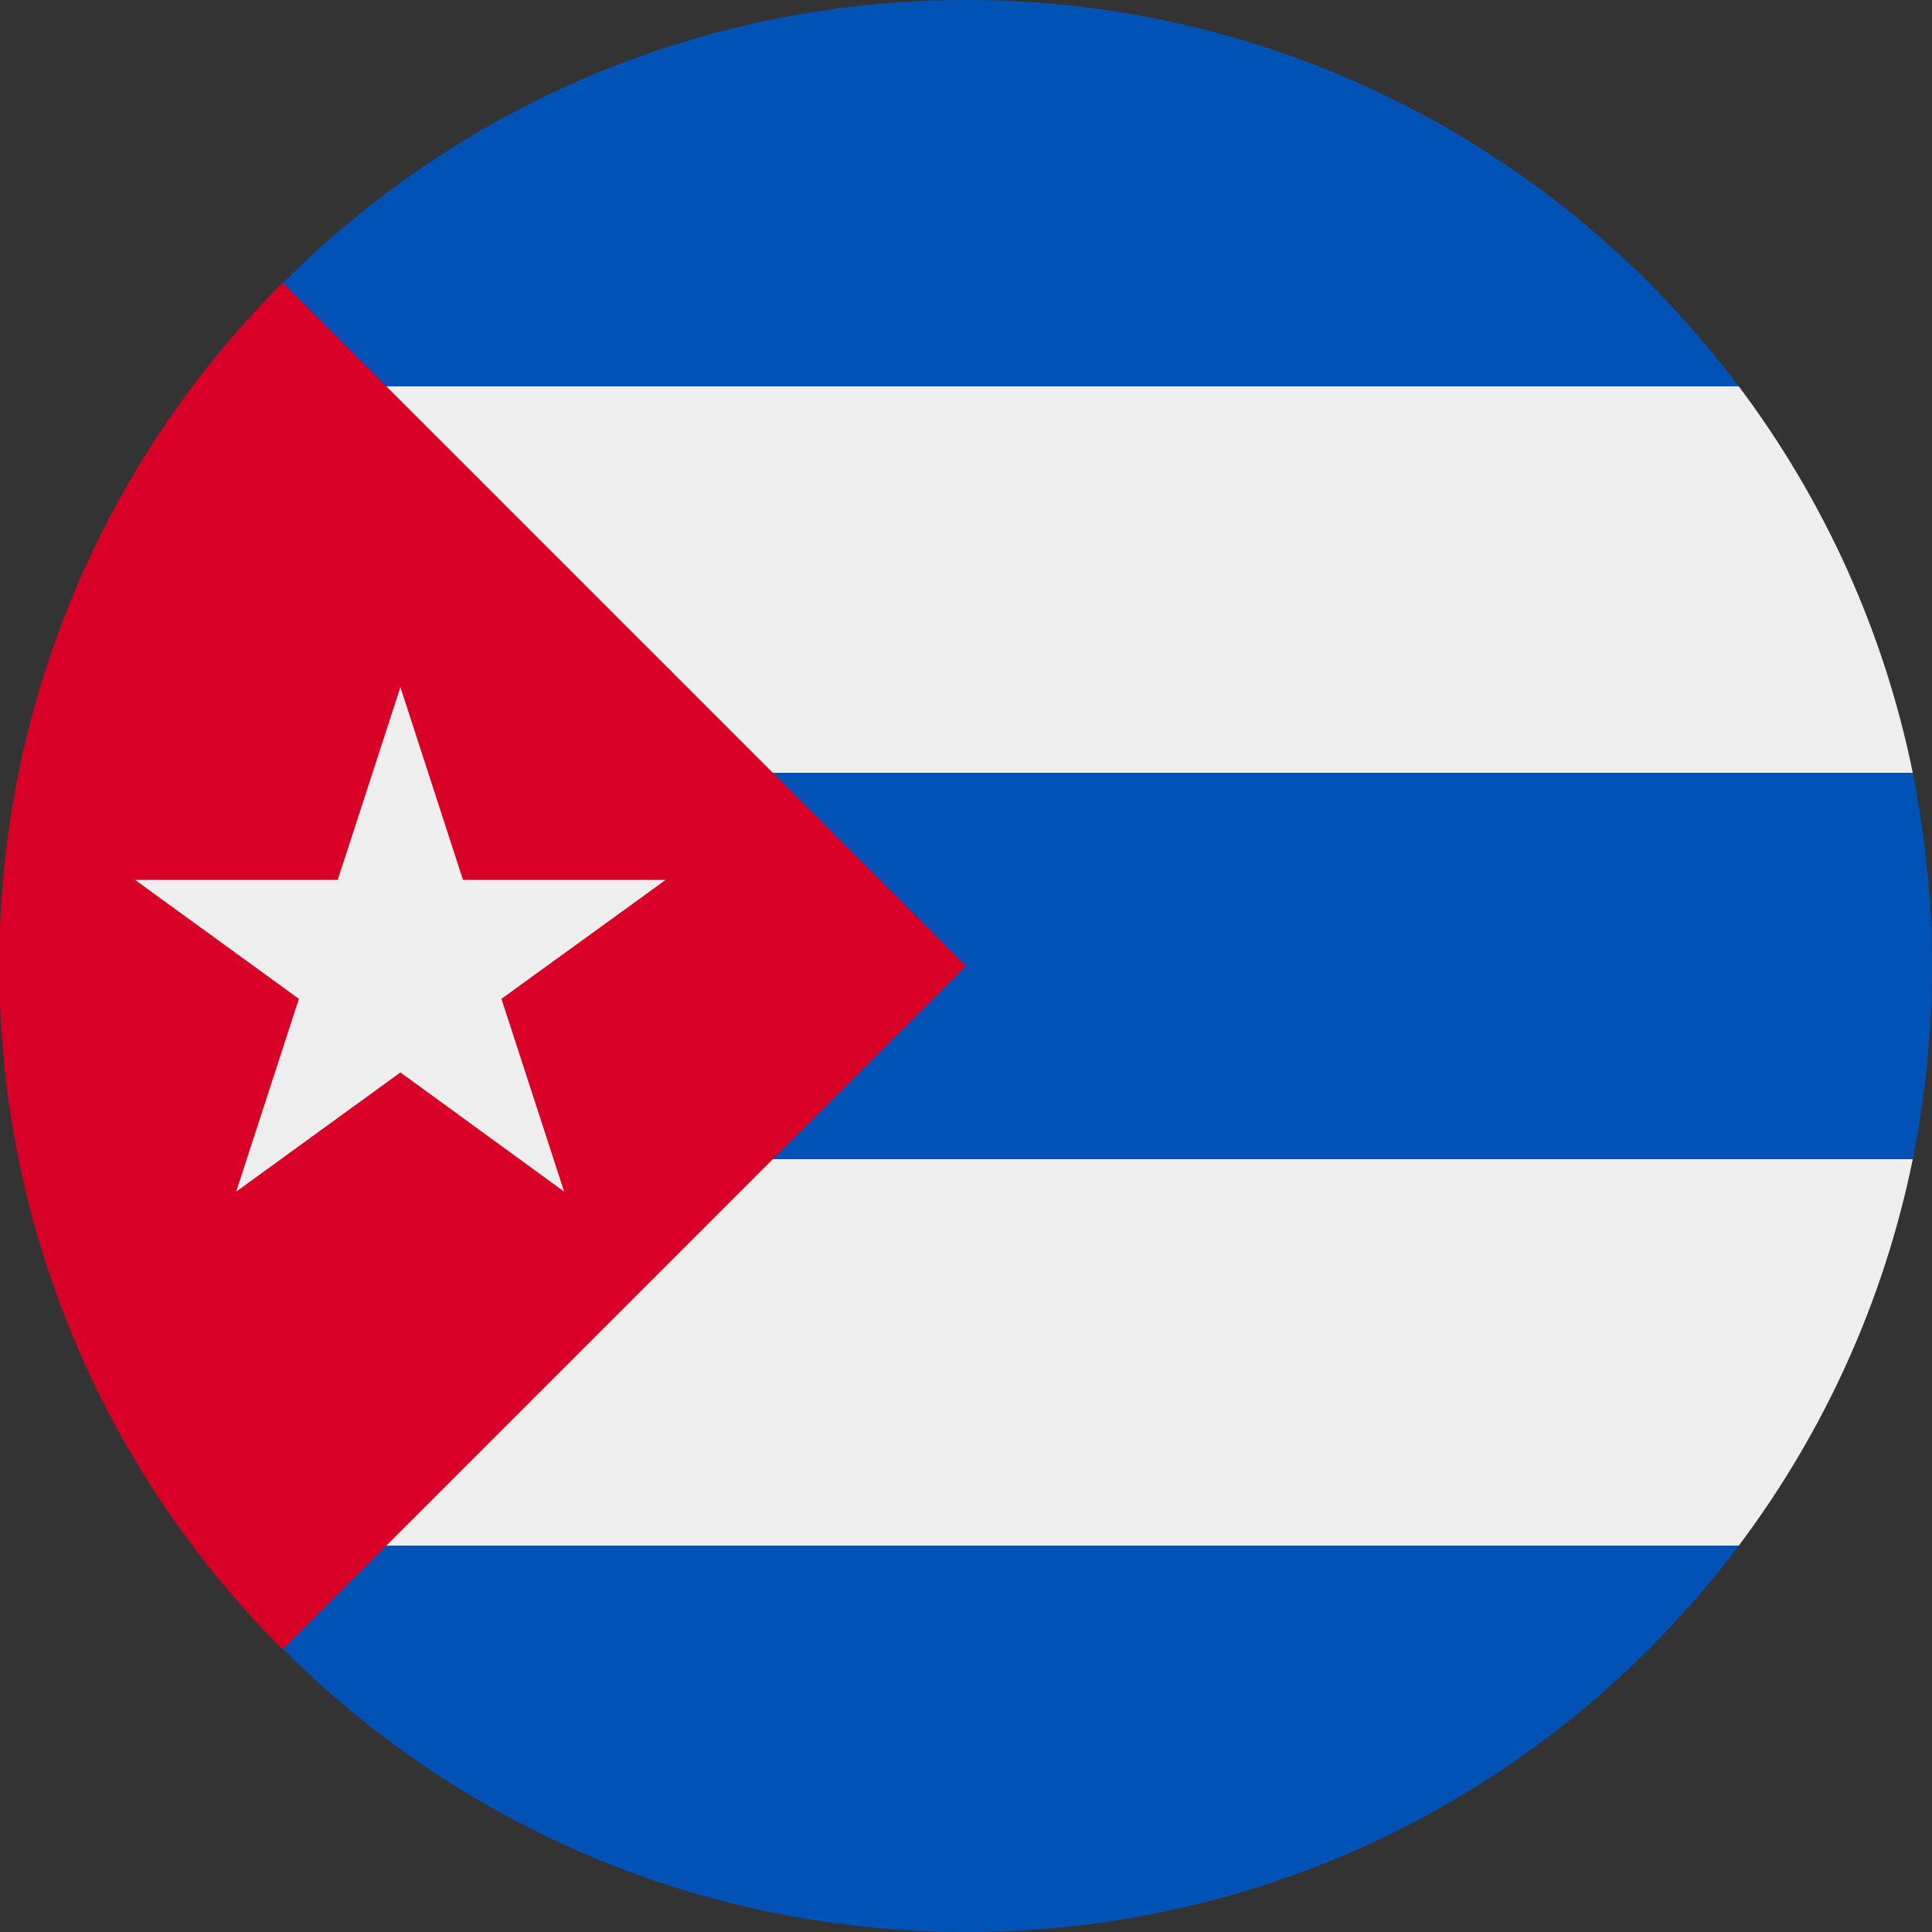 <?xml version="1.0" encoding="UTF-8"?>
<svg xmlns="http://www.w3.org/2000/svg" xmlns:xlink="http://www.w3.org/1999/xlink" width="20" height="20" viewBox="0 0 20 20">
<rect x="0" y="0" width="20" height="20" fill="#333333" stroke="none"/>
<path fill-rule="nonzero" fill="rgb(0%, 32.157%, 70.588%)" fill-opacity="1" d="M 10 0 C 13.273 0 16.176 1.57 18 4 L 19.801 8 C 19.93 8.645 20 9.316 20 10 C 20 10.684 19.93 11.355 19.801 12 L 18 16 C 16.176 18.43 13.273 20 10 20 C 6.727 20 3.824 18.43 2 16 L 0.199 12 C 0.07 11.355 0 10.684 0 10 C 0 9.316 0.07 8.645 0.199 8 L 2 4 C 3.824 1.57 6.727 0 10 0 Z M 10 0 "/>
<path fill-rule="nonzero" fill="rgb(93.333%, 93.333%, 93.333%)" fill-opacity="1" d="M 18 4 C 18.875 5.164 19.5 6.523 19.801 8 L 0.199 8 C 0.5 6.523 1.125 5.164 2 4 Z M 18 4 "/>
<path fill-rule="nonzero" fill="rgb(93.333%, 93.333%, 93.333%)" fill-opacity="1" d="M 18 16 C 18.875 14.836 19.5 13.477 19.801 12 L 0.199 12 C 0.5 13.477 1.125 14.836 2 16 Z M 18 16 "/>
<path fill-rule="nonzero" fill="rgb(84.706%, 0%, 15.294%)" fill-opacity="1" d="M 0 9.594 C 0.105 6.992 1.203 4.645 2.926 2.926 L 10 10 L 2.926 17.074 C 1.203 15.355 0.105 13.008 0 10.406 Z M 0 9.594 "/>
<path fill-rule="nonzero" fill="rgb(93.333%, 93.333%, 93.333%)" fill-opacity="1" d="M 4.145 7.113 L 4.793 9.109 L 6.891 9.109 L 5.191 10.34 L 5.84 12.336 L 4.145 11.102 L 2.445 12.336 L 3.094 10.34 L 1.398 9.109 L 3.496 9.109 Z M 4.145 7.113 "/>
</svg>
